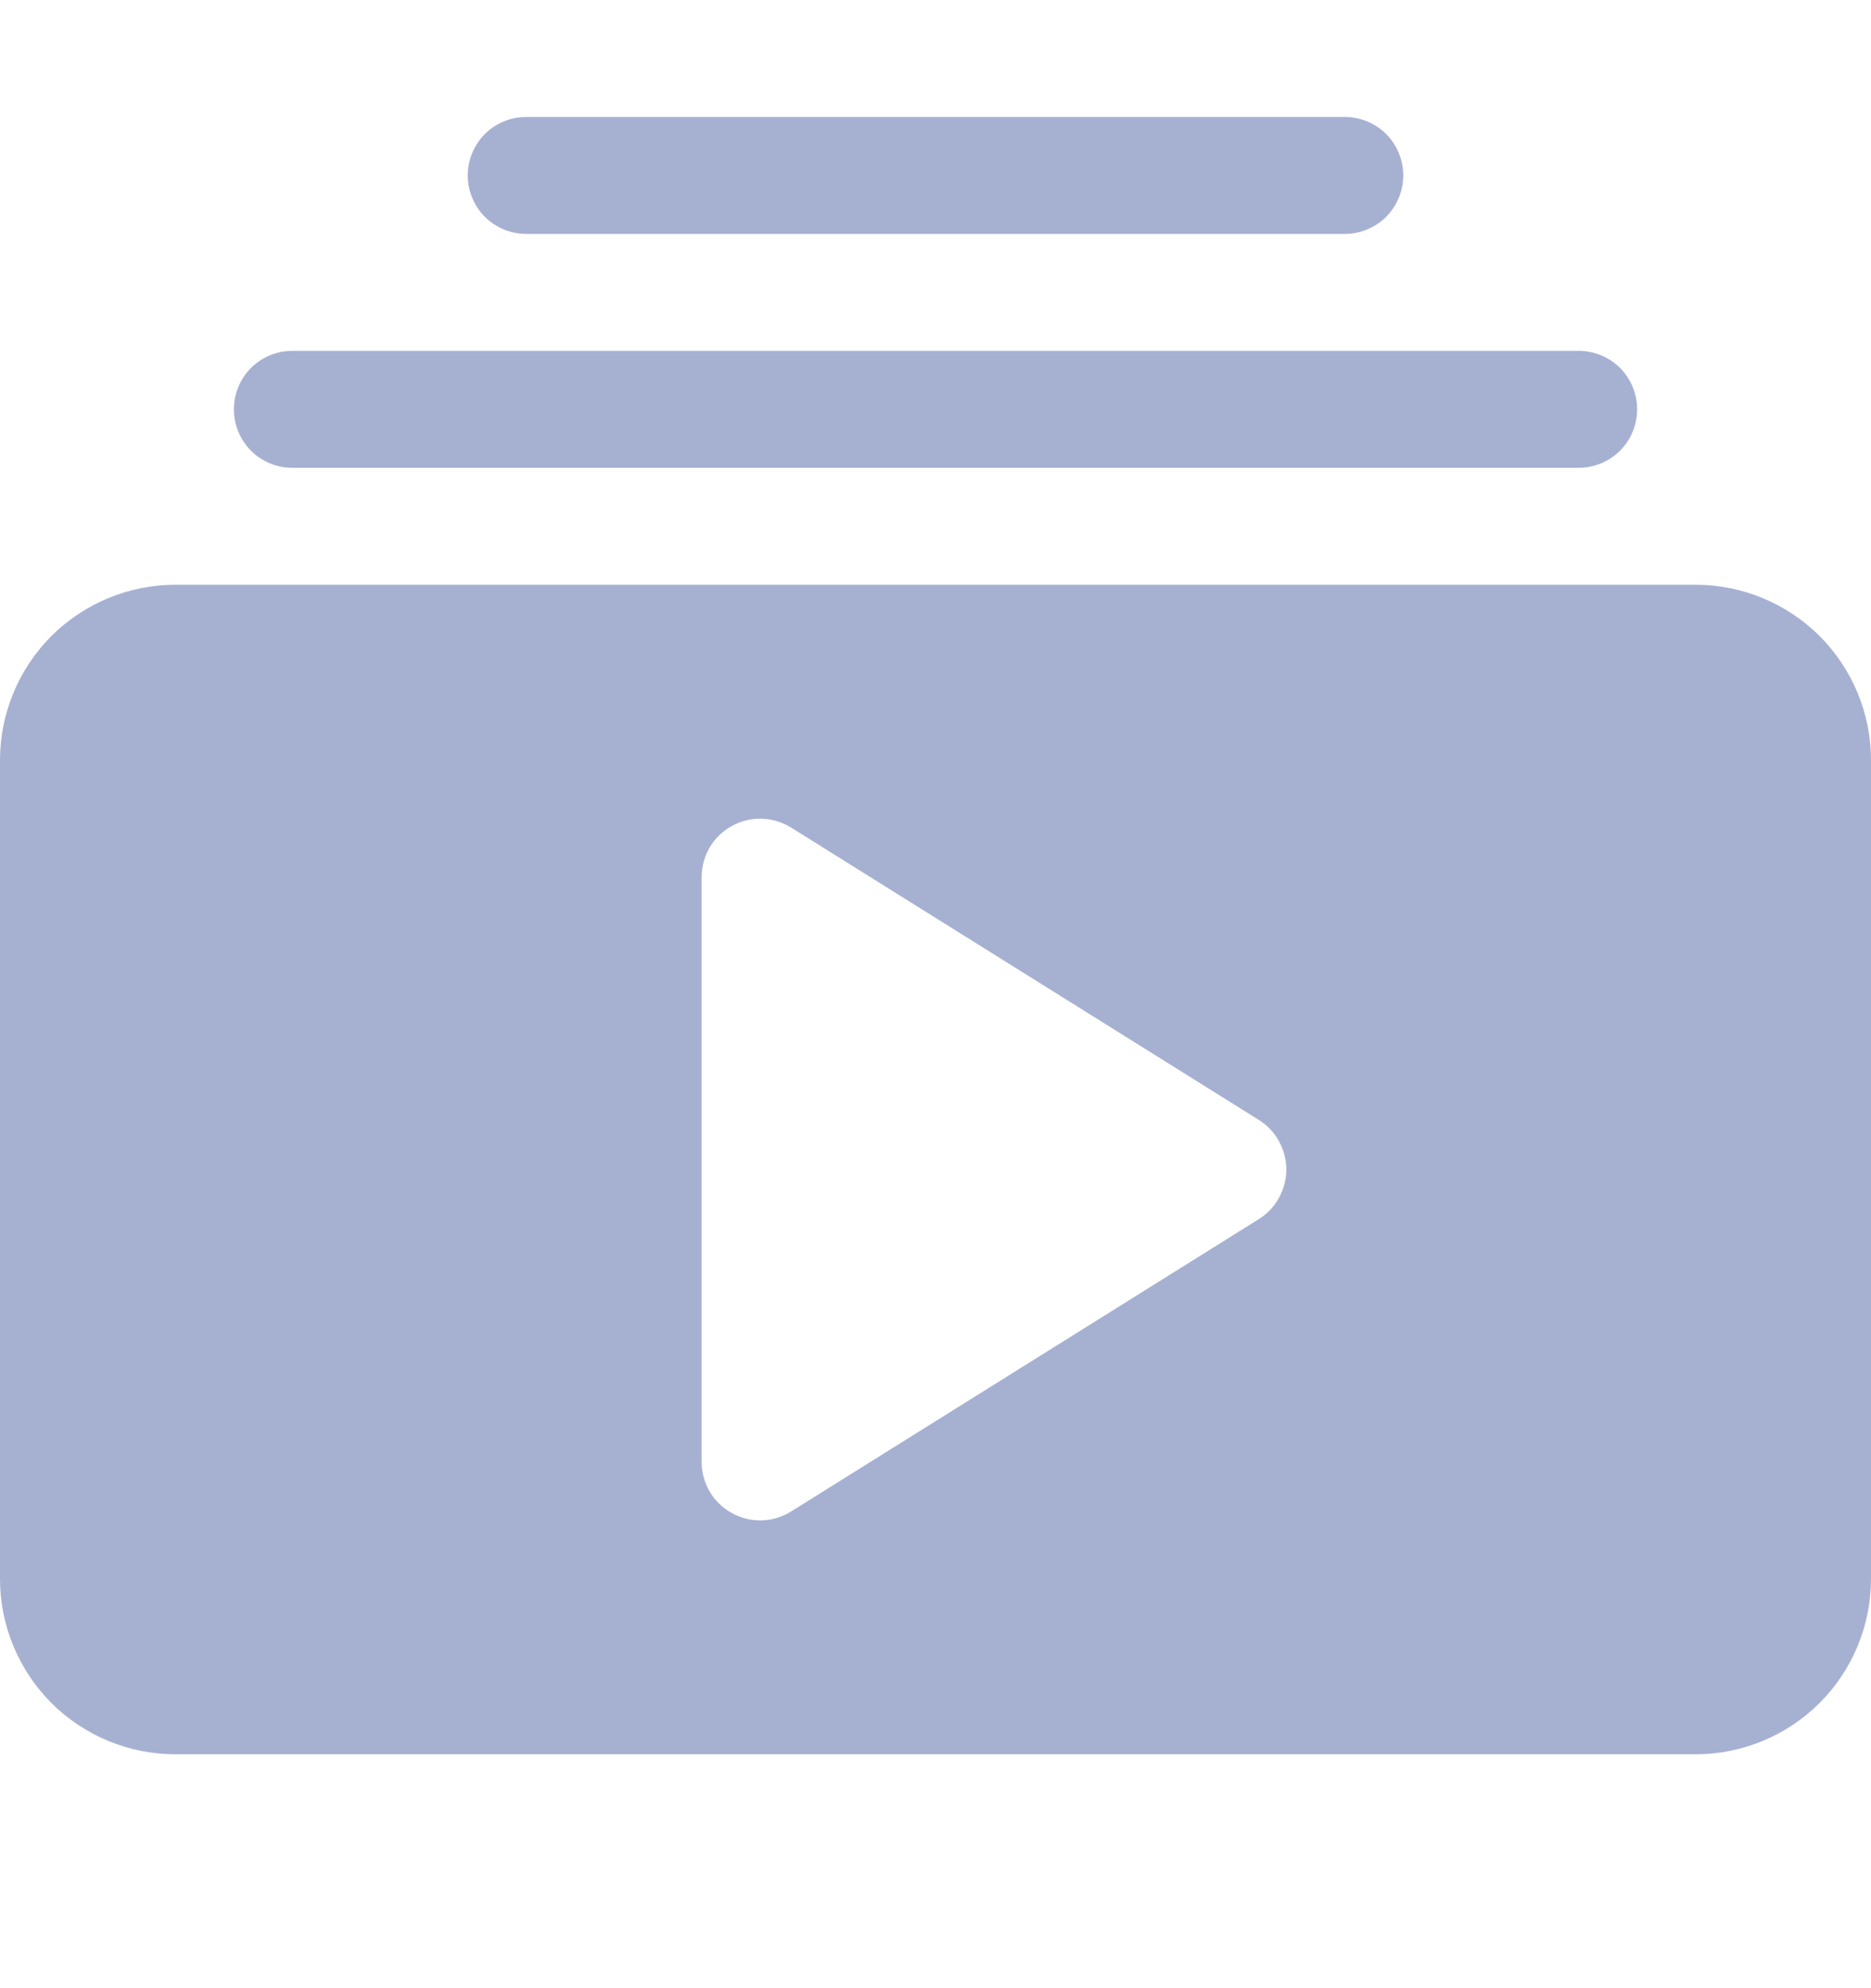<svg width="16" height="17" viewBox="0 0 16 17" fill="none" xmlns="http://www.w3.org/2000/svg">
<path fill-rule="evenodd" clip-rule="evenodd" d="M2.146 3.854C2.053 3.76 2 3.633 2 3.5C2 3.367 2.053 3.24 2.146 3.146C2.24 3.053 2.367 3 2.5 3H13.5C13.633 3 13.76 3.053 13.854 3.146C13.947 3.24 14 3.367 14 3.5C14 3.633 13.947 3.76 13.854 3.854C13.76 3.947 13.633 4 13.5 4H2.5C2.367 4 2.24 3.947 2.146 3.854ZM4.146 1.854C4.053 1.76 4 1.633 4 1.5C4 1.367 4.053 1.24 4.146 1.146C4.24 1.053 4.367 1 4.5 1H11.5C11.633 1 11.76 1.053 11.854 1.146C11.947 1.24 12 1.367 12 1.5C12 1.633 11.947 1.76 11.854 1.854C11.76 1.947 11.633 2 11.5 2H4.5C4.367 2 4.24 1.947 4.146 1.854ZM0.439 14.561C0.721 14.842 1.102 15 1.5 15H14.5C14.898 15 15.279 14.842 15.561 14.561C15.842 14.279 16 13.898 16 13.5V6.5C16 6.102 15.842 5.721 15.561 5.439C15.279 5.158 14.898 5 14.5 5H1.5C1.102 5 0.721 5.158 0.439 5.439C0.158 5.721 0 6.102 0 6.5V13.5C0 13.898 0.158 14.279 0.439 14.561ZM6.765 7.076C6.689 7.029 6.602 7.003 6.513 7C6.424 6.998 6.336 7.019 6.258 7.063C6.18 7.106 6.114 7.169 6.069 7.246C6.024 7.323 6 7.411 6 7.5V12.5C6 12.589 6.024 12.677 6.069 12.754C6.114 12.831 6.18 12.894 6.258 12.937C6.336 12.981 6.424 13.002 6.513 13C6.602 12.998 6.689 12.971 6.765 12.924L10.765 10.424C10.837 10.379 10.896 10.317 10.937 10.242C10.978 10.168 11 10.085 11 10C11 9.915 10.978 9.832 10.937 9.758C10.896 9.683 10.837 9.621 10.765 9.576L6.765 7.076Z" fill="#A6B1D2"/>
</svg>
